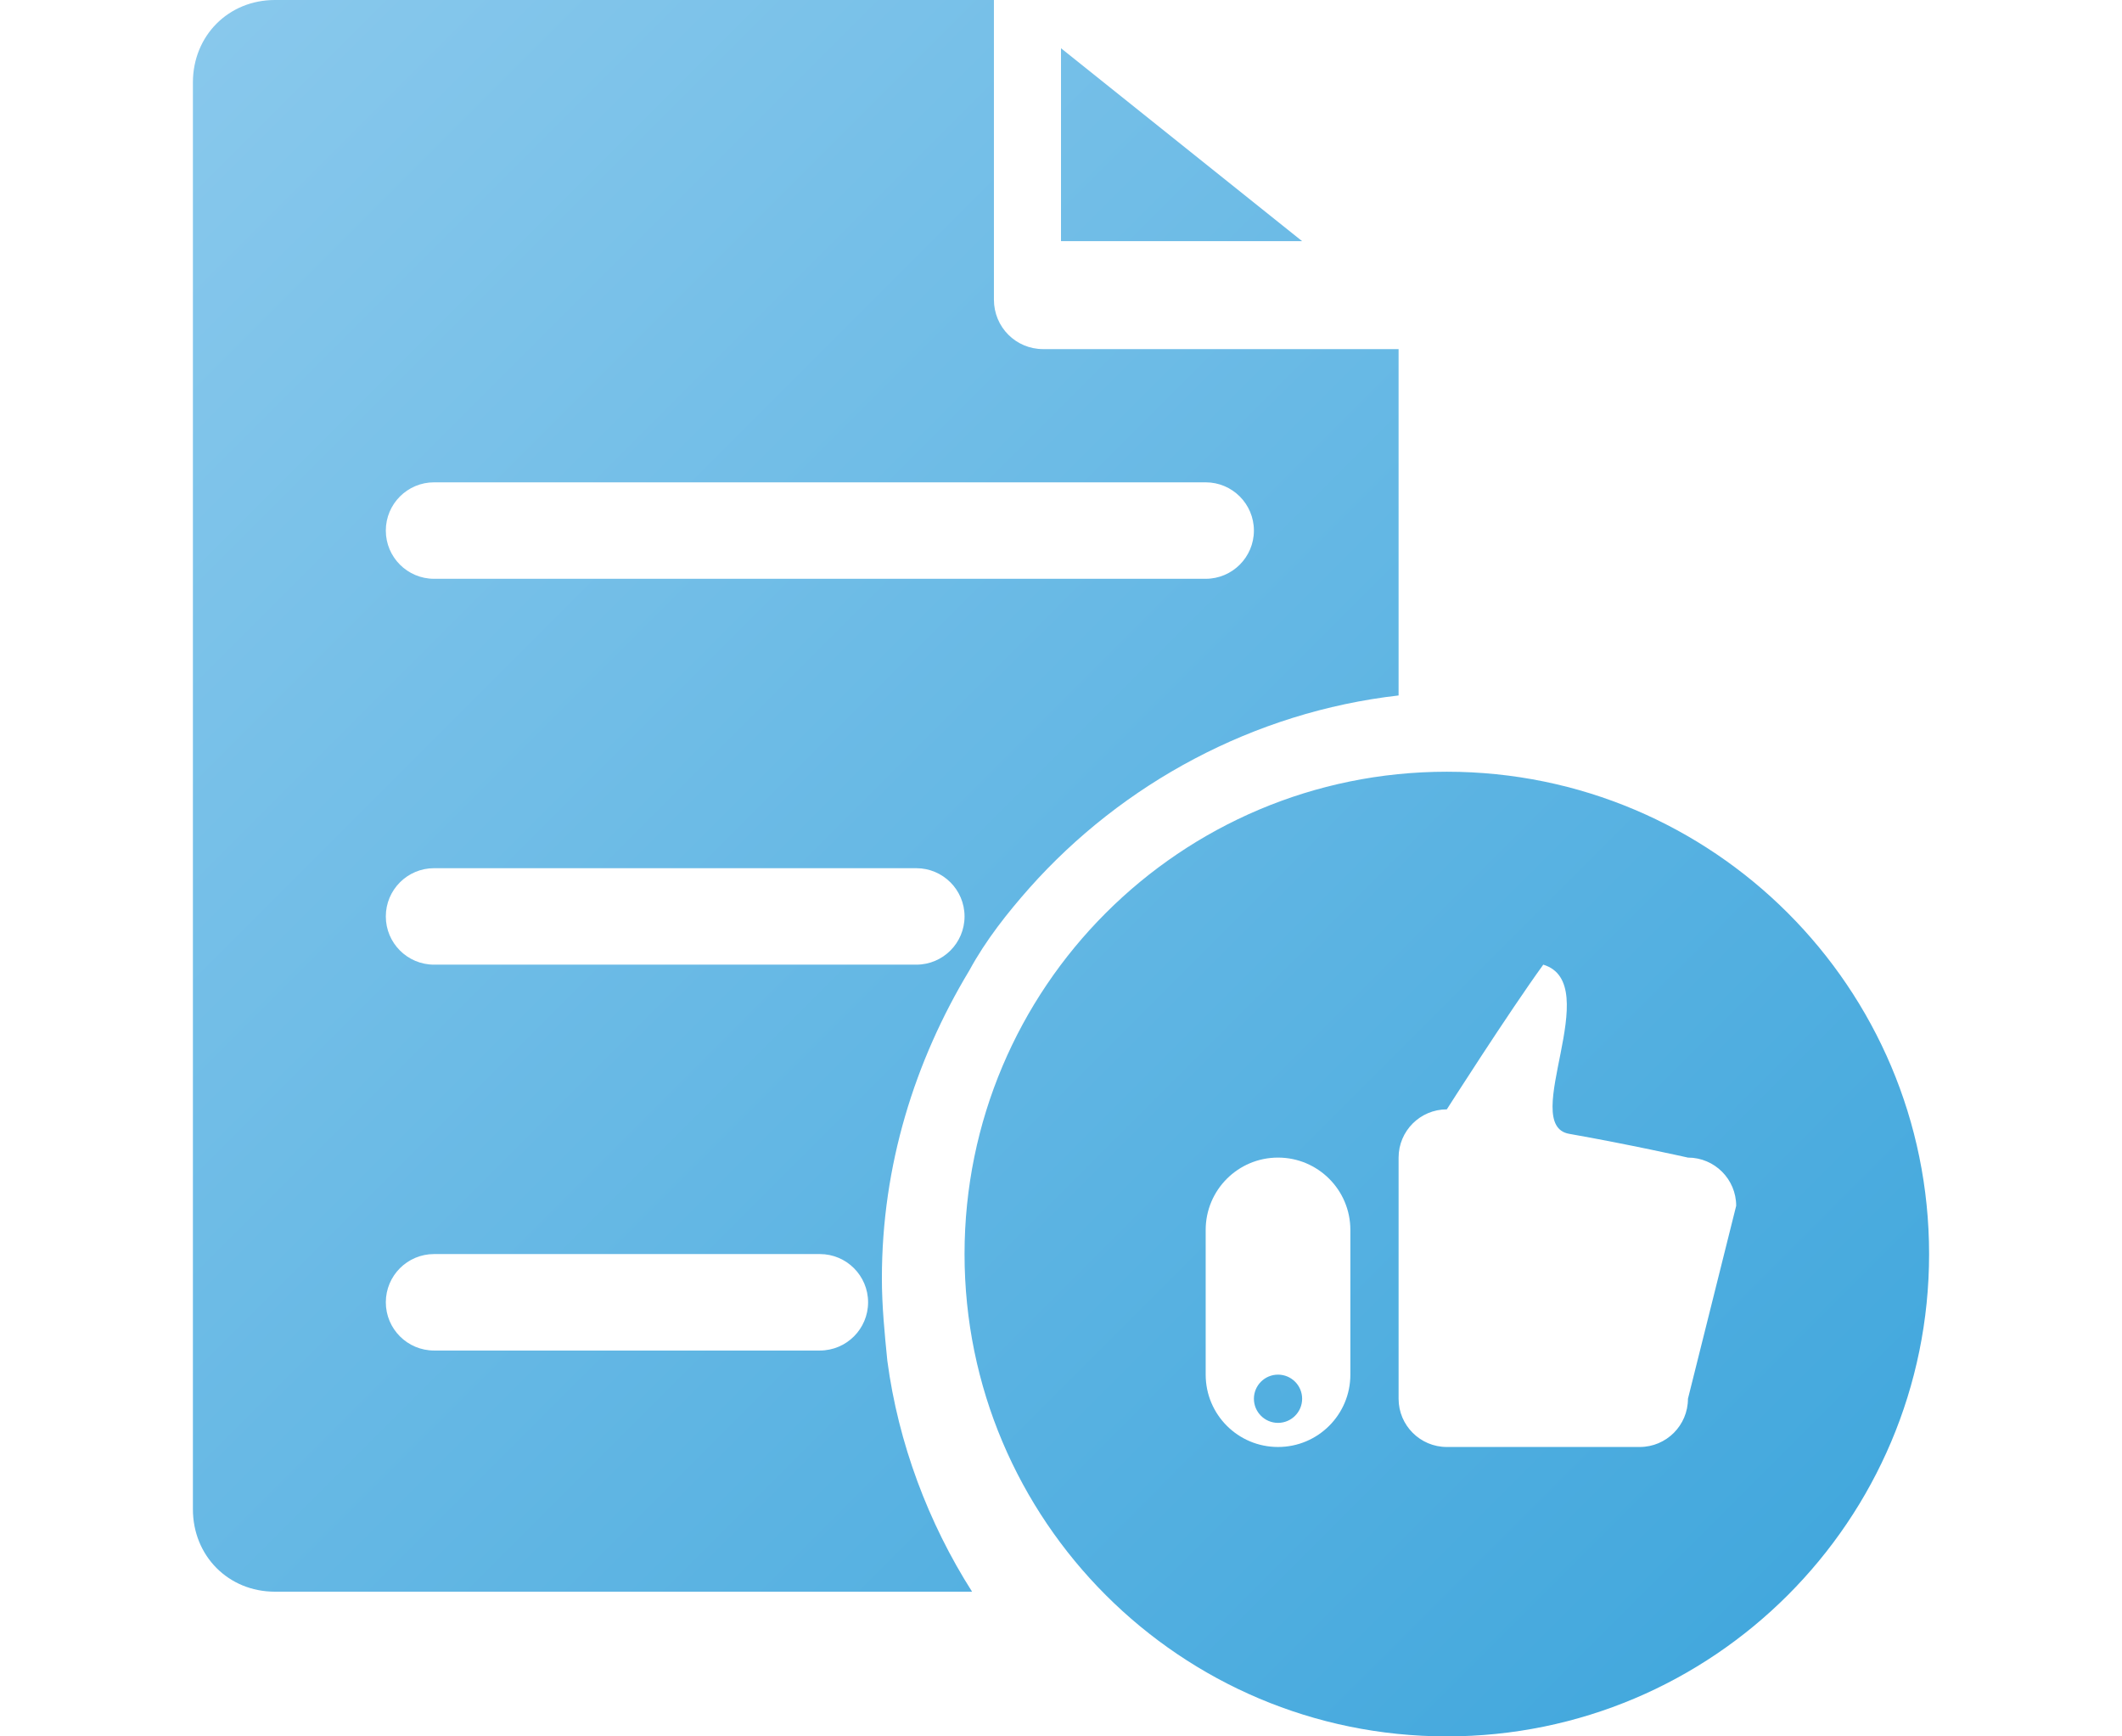 <svg version="1.1" xmlns="http://www.w3.org/2000/svg" xmlns:a="http://ns.adobe.com/AdobeSVGViewerExtensions/3.0/" width="44px" height="36px" viewBox="0 0 44 36">
<linearGradient id="SVGID_1_" gradientUnits="userSpaceOnUse" x1="0.985" y1="3.995" x2="33.566" y2="36.576"><stop  offset="0" style="stop-color:#88C8EC"/><stop  offset="1" style="stop-color:#43A8DD"/><a:midPointStop  offset="0" style="stop-color:#88C8EC"/><a:midPointStop  offset="0.5" style="stop-color:#88C8EC"/><a:midPointStop  offset="1" style="stop-color:#43A8DD"/></linearGradient><path fill="url(#SVGID_1_)" d="M22,5V1l5,4H22z M21.63,7.238c-0.567,0-1.021-0.456-1.021-1.026V0H5.7C4.737,0,4,0.741,4,1.71v29.58 C4,32.259,4.737,33,5.7,33h14.456c-0.907-1.425-1.53-3.078-1.757-4.788c-0.057-0.57-0.113-1.14-0.113-1.71 c0-2.336,0.68-4.502,1.814-6.383c0.34-0.627,0.793-1.197,1.247-1.71c1.927-2.166,4.649-3.647,7.653-3.99V7.238H21.63z M17,28H9 c-0.552,0-1-0.448-1-1s0.448-1,1-1h8c0.552,0,1,0.448,1,1S17.552,28,17,28z M19,20H9c-0.552,0-1-0.448-1-1s0.448-1,1-1h10 c0.552,0,1,0.448,1,1S19.552,20,19,20z M25,12H9c-0.552,0-1-0.448-1-1s0.448-1,1-1h16c0.552,0,1,0.448,1,1S25.552,12,25,12z M30,16 c-5.523,0-10,4.477-10,10s4.477,10,10,10c5.522,0,10-4.477,10-10S35.522,16,30,16z M28,28.5c0,0.829-0.671,1.5-1.5,1.5 S25,29.329,25,28.5v-3c0-0.829,0.671-1.5,1.5-1.5s1.5,0.671,1.5,1.5V28.5z M27,29c0,0.276-0.224,0.5-0.5,0.5S26,29.276,26,29l0,0 c0-0.276,0.224-0.5,0.5-0.5S27,28.724,27,29L27,29z M35,29c0,0.552-0.448,1-1,1h-4c-0.552,0-1-0.448-1-1v-5c0-0.552,0.448-1,1-1 c0,0,1.273-1.996,2-3c1.293,0.392-0.511,3.323,0.536,3.507C33.779,23.726,35,24,35,24c0.552,0,1,0.448,1,1L35,29z"/></svg>
